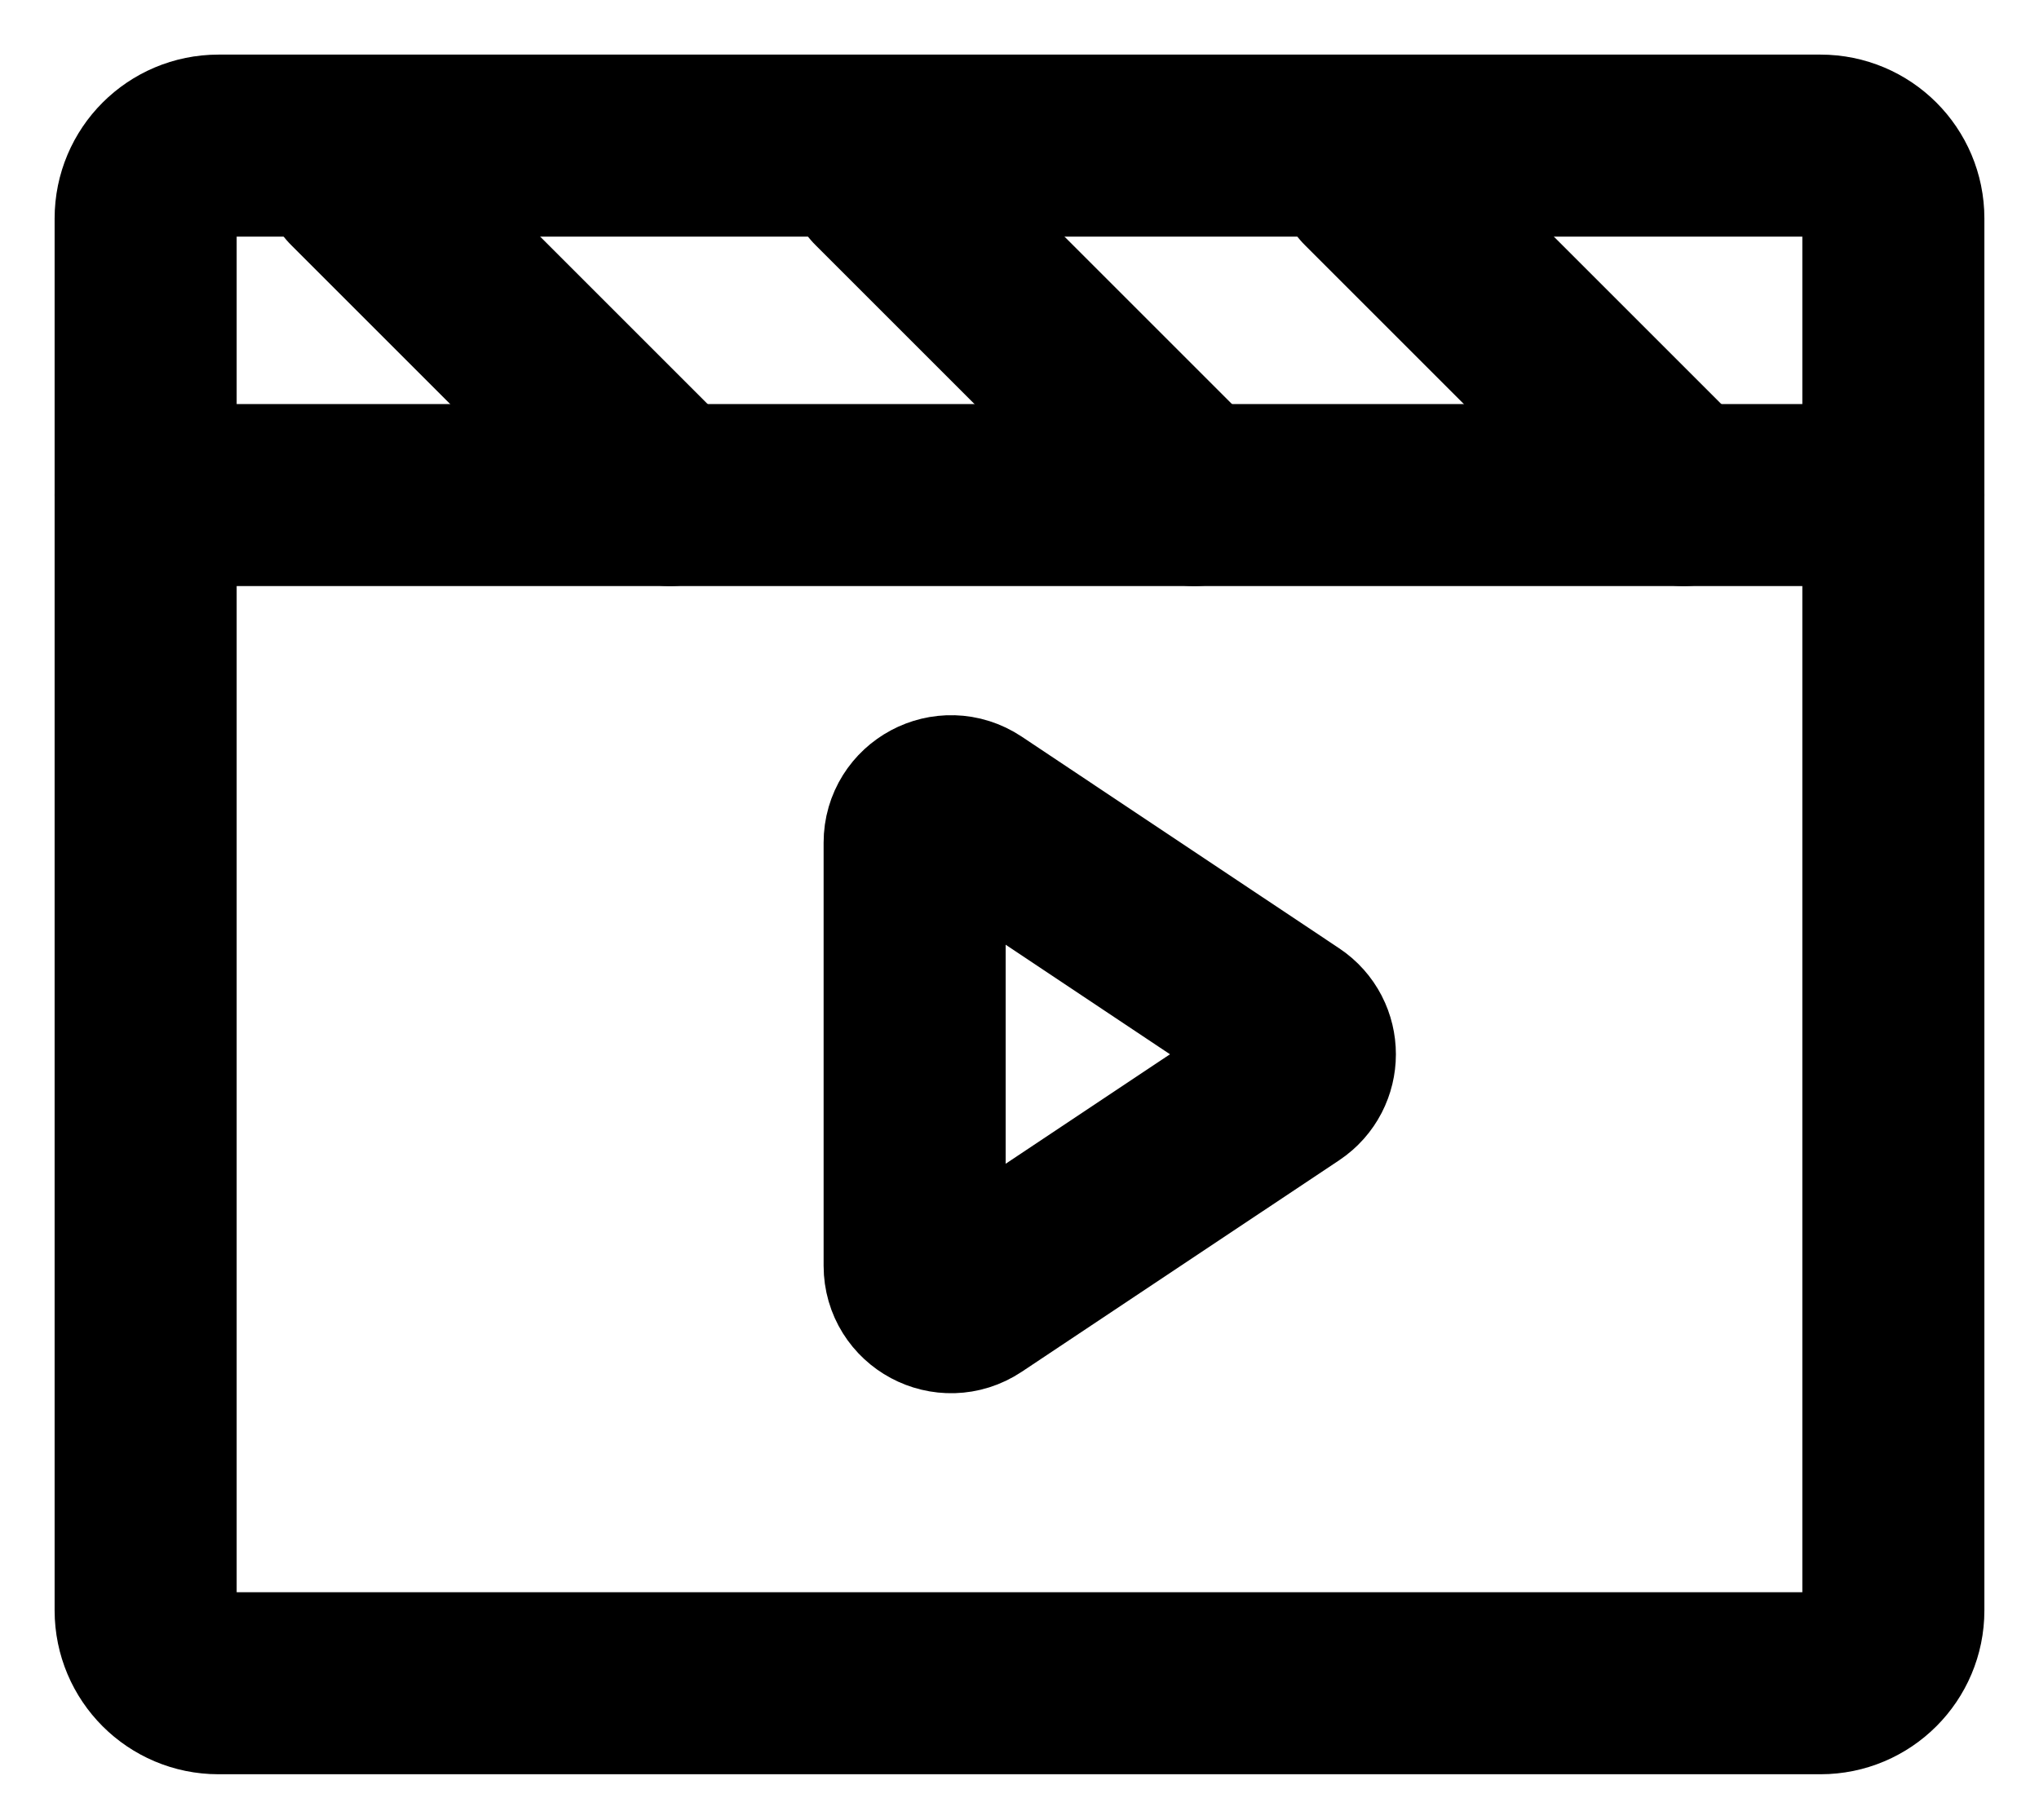 <svg width="28" height="25" viewBox="0 0 28 25" fill="none" xmlns="http://www.w3.org/2000/svg">
<path d="M25 2H3C2.448 2 2 2.447 2 3V22.12C2 22.672 2.448 23.12 3 23.12H25C25.552 23.12 26 22.672 26 22.12V3C26 2.447 25.552 2 25 2Z" stroke="black" stroke-width="2.5" stroke-miterlimit="40" stroke-linecap="round"/>
<path d="M17.696 14.897C17.993 14.699 17.993 14.262 17.696 14.065L13.337 11.158C13.005 10.937 12.56 11.175 12.56 11.574V17.386C12.56 17.785 13.005 18.023 13.337 17.802L17.696 14.897Z" stroke="black" stroke-width="2.5" stroke-linecap="round"/>
<path d="M2 6.8H26" stroke="black" stroke-width="2.5" stroke-linecap="round" stroke-linejoin="round"/>
<path d="M4.88 2.48L9.2 6.8" stroke="black" stroke-width="2.5" stroke-linecap="round" stroke-linejoin="round"/>
<path d="M18.8 2.48L23.12 6.8" stroke="black" stroke-width="2.5" stroke-linecap="round" stroke-linejoin="round"/>
<path d="M12.08 2.48L16.4 6.8" stroke="black" stroke-width="2.5" stroke-linecap="round" stroke-linejoin="round"/>
</svg>
